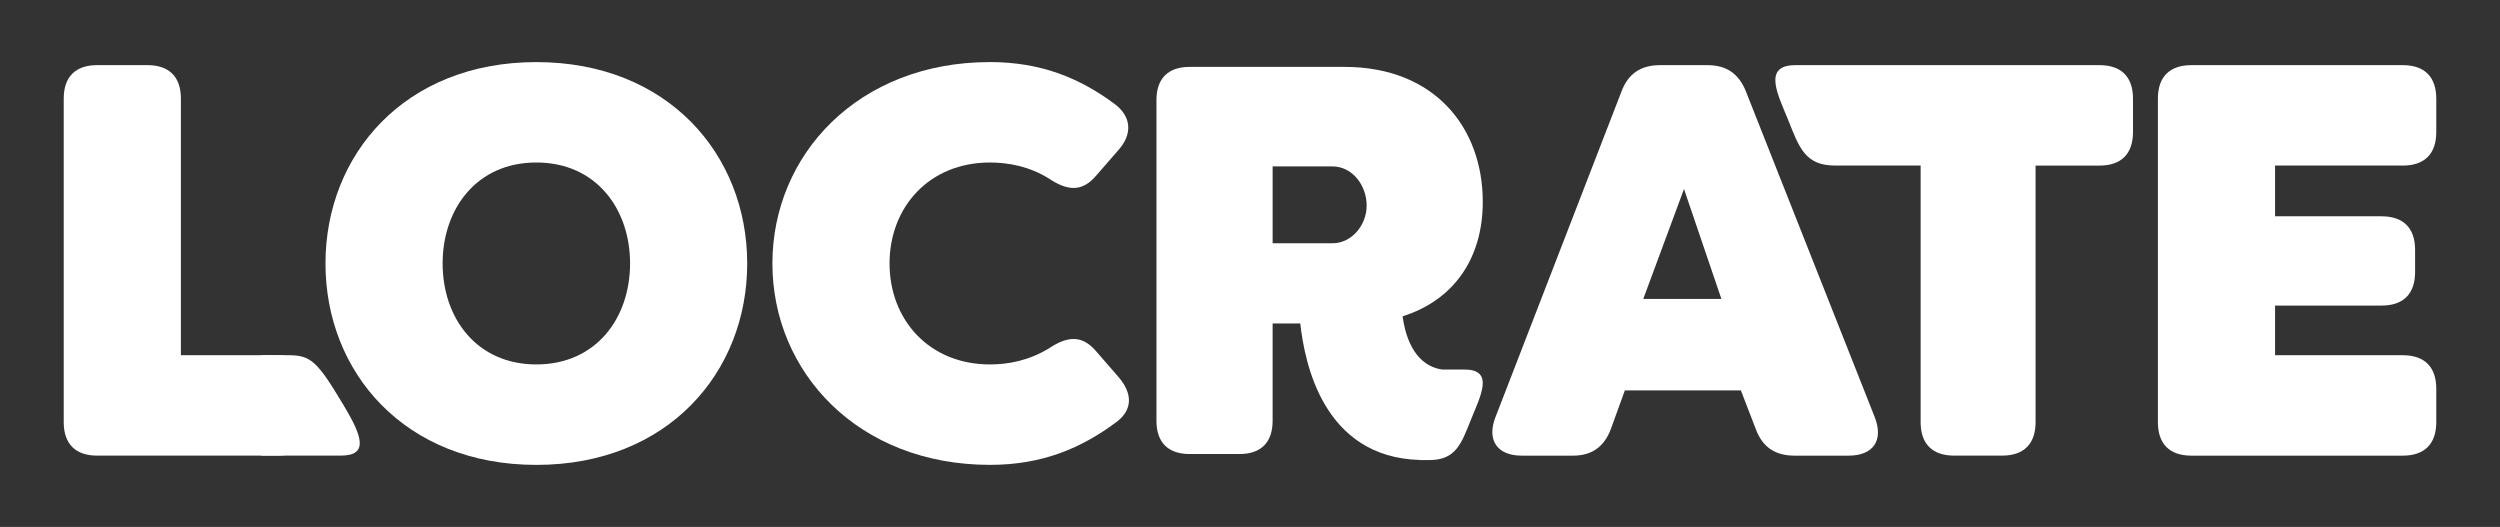 <?xml version="1.0" encoding="UTF-8"?>
<svg id="Layer_1" xmlns="http://www.w3.org/2000/svg" version="1.1" viewBox="0 0 876.77 184.81">
  <rect x="0" y="0" width="876.77" height="184.81" fill="#333333" stroke="none"/>
  <!-- Generator: Adobe Illustrator 29.3.1, SVG Export Plug-In . SVG Version: 2.1.0 Build 151)  -->
  <defs>
    <style>
      .st0 {
        fill: #fff;
      }
    </style>
  </defs>
  <path class="st0" d="M612.31,32.05c-2.54-6.26-6.85-9.2-13.5-9.2h-16.63c-6.65,0-11.15,2.93-13.5,9.2l-44.21,114.25c-3.13,8.02.59,13.5,9.19,13.5h18c6.65,0,10.96-3.13,13.3-9.39l4.89-13.5h40.69l5.28,13.7c2.35,6.26,6.85,9.19,13.5,9.19h18.98c8.8,0,12.33-5.48,9.19-13.5l-45.19-114.25ZM576.31,104.83l14.28-38.54,13.11,38.54h-27.39Z"/>
  <path class="st0" d="M97.32,124.57h-33.88V34.58c0-7.63-4.11-11.74-11.74-11.74h-17.61c-7.63,0-11.74,4.11-11.74,11.74v113.47c0,7.63,4.11,11.74,11.74,11.74h63.23c7.63,0,11.74-4.11,11.74-11.74v-11.74c0-7.63-4.11-11.74-11.74-11.74Z"/>
  <path class="st0" d="M188.1,21.78c-46.17,0-73.95,32.48-73.95,70.63s27.78,70.63,73.95,70.63,73.95-32.48,73.95-70.63-27.78-70.63-73.95-70.63ZM188.1,127.81c-20.93,0-32.87-16.24-32.87-35.41s11.93-35.41,32.87-35.41,32.87,16.24,32.87,35.41-11.93,35.41-32.87,35.41Z"/>
  <path class="st0" d="M384.36,123.12c-4.89-5.67-9.98-5.28-16.43-.98-7.04,4.3-14.28,5.67-20.74,5.67-21.32,0-35.22-15.65-35.22-35.41s13.89-35.41,35.22-35.41c6.46,0,13.89,1.37,20.74,5.67,6.46,4.3,11.54,4.7,16.43-.98l7.83-9c5.09-5.67,4.7-11.93-1.57-16.43-11.93-8.8-25.43-14.48-43.43-14.48-46.17,0-76.3,32.48-76.3,70.63s30.13,70.63,76.3,70.63c18.39,0,32.08-5.87,44.41-15.06,5.67-4.3,5.67-9.98.59-15.85l-7.83-9Z"/>
  <path class="st0" d="M736.31,22.85h-106.68c-11.7,0-5.97,10.6-2.5,19.24,3.86,9.64,5.91,15.97,16.45,15.97h30v89.99c0,7.63,4.11,11.74,11.74,11.74h16.83c7.63,0,11.74-4.11,11.74-11.74V58.07h22.43c7.63,0,11.74-4.11,11.74-11.74v-11.74c0-7.63-4.11-11.74-11.74-11.74Z"/>
  <path class="st0" d="M842.68,58.07c7.63,0,11.74-4.11,11.74-11.74v-11.74c0-7.63-4.11-11.74-11.74-11.74h-74.15c-7.63,0-11.74,4.11-11.74,11.74v113.47c0,7.63,4.11,11.74,11.74,11.74h74.15c7.63,0,11.74-4.11,11.74-11.74v-11.74c0-7.63-4.11-11.74-11.74-11.74h-44.8v-17.41h37.37c7.63,0,11.74-4.11,11.74-11.74v-7.83c0-7.63-4.11-11.74-11.74-11.74h-37.37v-17.8h44.8Z"/>
  <path class="st0" d="M513.7,129.61h-7.56v.03c-7.15-.8-12.61-6.83-14.24-18.71,17.84-5.62,28.12-20.17,28.12-40.15,0-25.99-16.87-47.32-48.49-47.32h-54.31c-7.56,0-11.64,4.07-11.64,11.64v112.49c0,7.56,4.07,11.64,11.64,11.64h17.46c7.56,0,11.64-4.07,11.64-11.64v-34.14h9.7c1.53,13.74,7.96,46.8,41.79,47.86v.05s3.32,0,3.32,0c9.5,0,11.35-5.71,14.83-14.4,3.12-7.79,8.29-17.35-2.26-17.35ZM467.27,85.32h-20.95v-26.96h20.95c6.98,0,12.03,6.59,12.03,13.77,0,6.59-5.04,13.19-12.03,13.19Z"/>
  <path class="st0" d="M119.48,159.79c10.06,0,7.4-7.01,1.06-17.61-9.28-15.52-11.49-17.61-19.44-17.61h-9.42v35.22h27.81Z"/>
</svg>